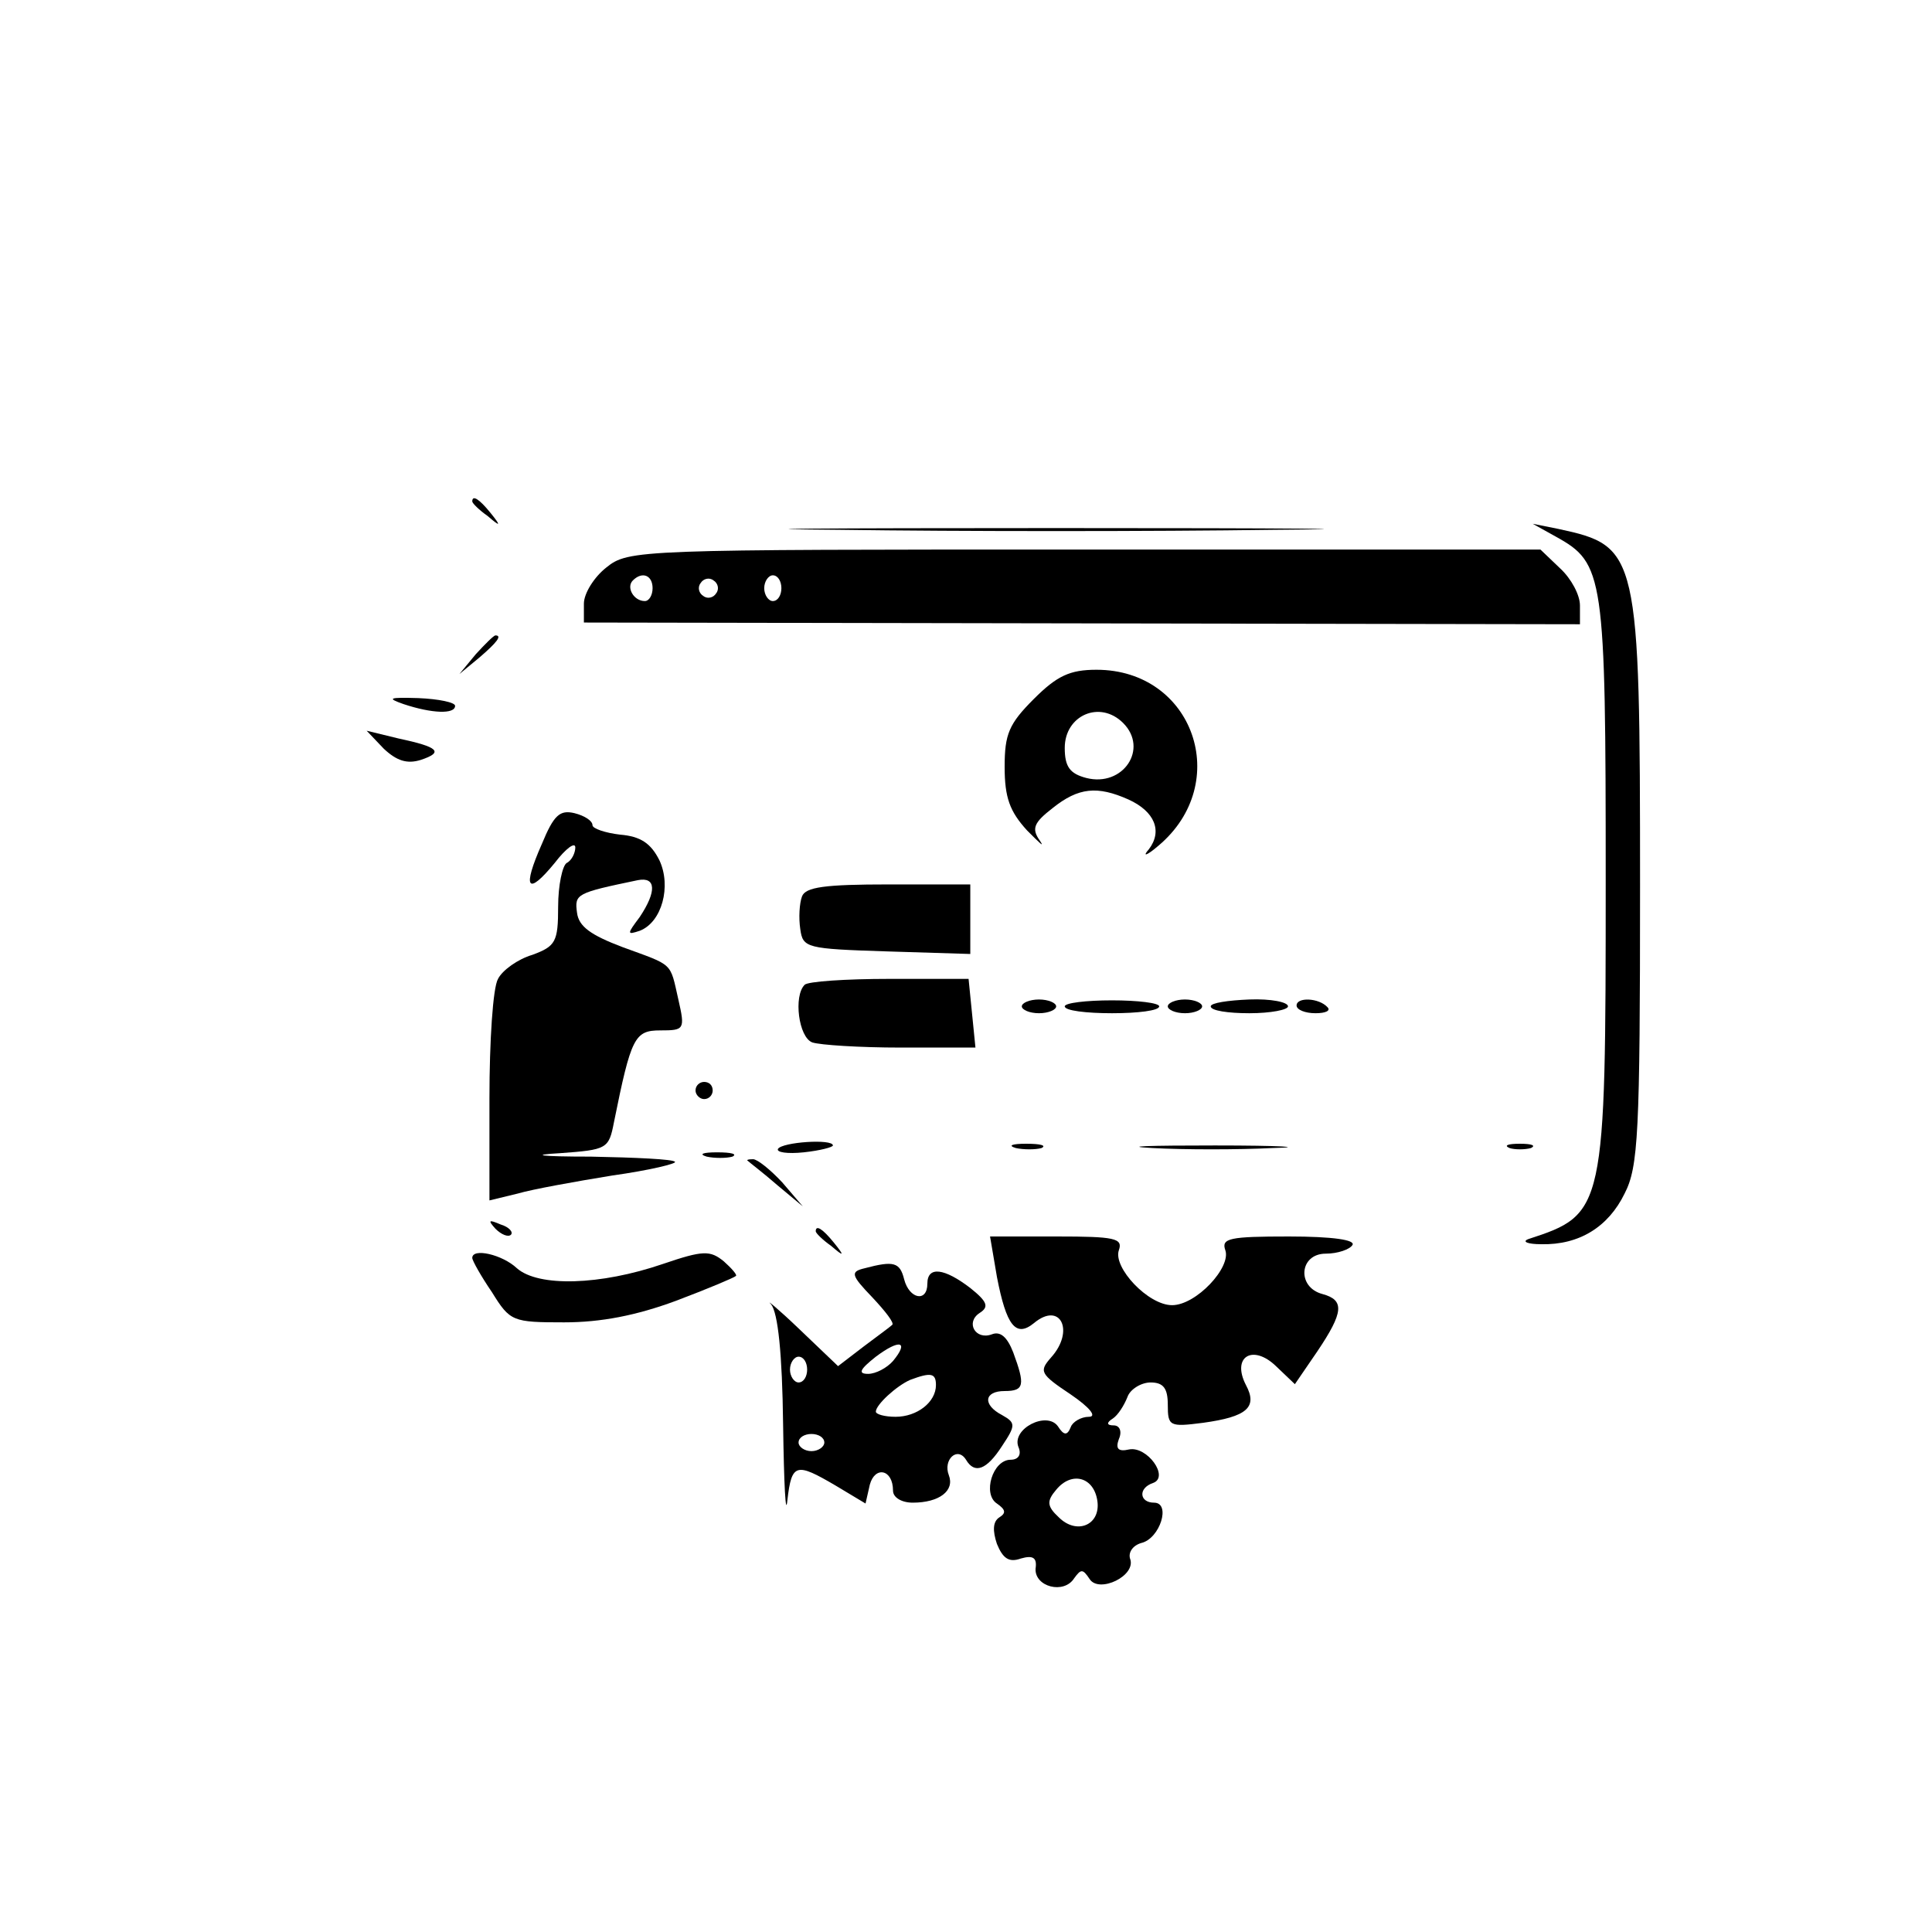 <?xml version="1.0" standalone="no"?>
<!DOCTYPE svg PUBLIC "-//W3C//DTD SVG 20010904//EN"
 "http://www.w3.org/TR/2001/REC-SVG-20010904/DTD/svg10.dtd">
<svg version="1.0" xmlns="http://www.w3.org/2000/svg"
 width="225pt" height="225pt" viewBox="0 0 225 225"
 preserveAspectRatio="xMidYMid meet">

<g transform="translate(0,225) scale(0.1,-0.1)"
fill="#000000" stroke="none">
<path d="M550 1666 c0 -2 8 -10 18 -17 15 -13 16 -12 3 4 -13 16 -21 21 -21
13z"/>
<path d="M978 1633 c138 -2 366 -2 505 0 138 1 25 2 -253 2 -278 0 -391 -1
-252 -2z"/>
<path d="M1812 1625 c56 -31 58 -44 58 -400 0 -385 -1 -389 -90 -418 -8 -3 -1
-6 15 -6 44 -1 78 20 97 59 16 31 18 70 18 358 0 389 -2 396 -95 416 l-30 6
27 -15z"/>
<path d="M706 1589 c-14 -11 -26 -30 -26 -42 l0 -22 580 -1 580 -1 0 22 c0 12
-10 31 -23 43 l-23 22 -531 0 c-521 0 -531 0 -557 -21z m54 -24 c0 -8 -4 -15
-9 -15 -13 0 -22 16 -14 24 11 11 23 6 23 -9z m74 -6 c-3 -5 -10 -7 -15 -3 -5
3 -7 10 -3 15 3 5 10 7 15 3 5 -3 7 -10 3 -15z m76 6 c0 -8 -4 -15 -10 -15 -5
0 -10 7 -10 15 0 8 5 15 10 15 6 0 10 -7 10 -15z"/>
<path d="M554 1488 l-19 -23 23 19 c21 18 27 26 19 26 -2 0 -12 -10 -23 -22z"/>
<path d="M1204 1436 c-29 -29 -34 -41 -34 -79 0 -36 6 -52 26 -74 15 -15 21
-21 15 -12 -10 14 -7 21 15 38 30 24 52 26 88 10 31 -14 40 -37 24 -58 -8 -9
-3 -8 11 4 87 73 41 205 -72 205 -31 0 -46 -7 -73 -34z m104 -28 c30 -30 0
-75 -43 -64 -19 5 -25 13 -25 35 0 38 41 56 68 29z"/>
<path d="M470 1430 c33 -11 60 -12 60 -2 0 4 -19 8 -43 9 -34 1 -37 0 -17 -7z"/>
<path d="M447 1378 c15 -14 27 -18 43 -13 27 9 21 15 -26 25 l-37 9 20 -21z"/>
<path d="M631 1267 c-23 -52 -17 -61 15 -22 13 17 24 25 24 18 0 -6 -4 -15
-10 -18 -5 -3 -10 -26 -10 -51 0 -41 -3 -46 -30 -56 -17 -5 -35 -18 -40 -28
-6 -10 -10 -73 -10 -139 l0 -119 33 8 c17 5 67 14 110 21 43 6 76 14 73 16 -2
3 -46 5 -98 6 -59 0 -72 2 -36 4 55 4 57 5 63 36 20 99 24 107 54 107 28 0 29
1 21 36 -10 44 -5 39 -65 61 -37 14 -51 24 -53 40 -3 22 -1 23 71 38 21 4 22
-13 2 -43 -15 -20 -15 -21 0 -16 26 10 37 52 23 82 -10 20 -22 28 -46 30 -17
2 -32 7 -32 11 0 5 -9 11 -21 14 -17 4 -24 -2 -38 -36z"/>
<path d="M934 1206 c-3 -8 -4 -25 -2 -38 3 -22 7 -23 101 -26 l97 -3 0 41 0
40 -95 0 c-74 0 -97 -3 -101 -14z"/>
<path d="M937 1103 c-13 -13 -7 -61 9 -67 9 -3 55 -6 103 -6 l87 0 -4 40 -4
40 -92 0 c-51 0 -96 -3 -99 -7z"/>
<path d="M1190 1078 c0 -4 9 -8 20 -8 11 0 20 4 20 8 0 4 -9 8 -20 8 -11 0
-20 -4 -20 -8z"/>
<path d="M1240 1078 c0 -5 25 -8 55 -8 30 0 55 3 55 8 0 4 -25 7 -55 7 -30 0
-55 -3 -55 -7z"/>
<path d="M1360 1078 c0 -4 9 -8 20 -8 11 0 20 4 20 8 0 4 -9 8 -20 8 -11 0
-20 -4 -20 -8z"/>
<path d="M1410 1078 c0 -5 20 -8 45 -8 25 0 45 4 45 8 0 5 -20 9 -45 8 -25 -1
-45 -4 -45 -8z"/>
<path d="M1510 1079 c0 -5 10 -9 22 -9 12 0 18 3 14 7 -10 11 -36 12 -36 2z"/>
<path d="M810 980 c0 -5 5 -10 10 -10 6 0 10 5 10 10 0 6 -4 10 -10 10 -5 0
-10 -4 -10 -10z"/>
<path d="M906 912 c-2 -4 11 -6 30 -4 19 2 34 6 34 8 0 8 -59 4 -64 -4z"/>
<path d="M1183 913 c9 -2 23 -2 30 0 6 3 -1 5 -18 5 -16 0 -22 -2 -12 -5z"/>
<path d="M1342 913 c37 -2 100 -2 140 0 40 1 10 3 -67 3 -77 0 -110 -1 -73 -3z"/>
<path d="M1758 913 c6 -2 18 -2 25 0 6 3 1 5 -13 5 -14 0 -19 -2 -12 -5z"/>
<path d="M823 903 c9 -2 23 -2 30 0 6 3 -1 5 -18 5 -16 0 -22 -2 -12 -5z"/>
<path d="M871 898 c2 -2 18 -14 34 -28 l30 -25 -24 28 c-14 15 -29 27 -34 27
-6 0 -8 -1 -6 -2z"/>
<path d="M577 819 c7 -7 15 -10 18 -7 3 3 -2 9 -12 12 -14 6 -15 5 -6 -5z"/>
<path d="M950 816 c0 -2 8 -10 18 -17 15 -13 16 -12 3 4 -13 16 -21 21 -21 13z"/>
<path d="M1161 763 c11 -57 22 -71 43 -54 31 26 48 -9 20 -40 -14 -16 -13 -19
23 -43 22 -15 31 -26 21 -26 -9 0 -19 -6 -21 -12 -4 -10 -8 -10 -15 1 -13 18
-54 -3 -46 -24 4 -9 0 -15 -9 -15 -21 0 -33 -40 -16 -51 10 -7 11 -11 3 -16
-8 -5 -8 -16 -3 -31 7 -17 14 -22 28 -17 14 4 19 1 17 -12 -1 -21 33 -30 45
-11 8 11 10 11 18 -1 11 -17 55 4 47 24 -2 7 3 15 13 18 22 5 35 47 15 47 -17
0 -19 17 -1 23 19 7 -7 43 -28 39 -13 -3 -16 1 -12 12 4 9 1 16 -6 16 -8 0 -9
3 -1 8 6 4 13 15 17 25 3 9 16 17 27 17 15 0 20 -7 20 -26 0 -25 2 -26 41 -21
51 7 64 18 50 44 -17 33 8 48 35 22 l22 -21 26 38 c31 46 32 60 6 67 -30 8
-27 47 4 47 14 0 28 5 31 10 4 6 -23 10 -74 10 -69 0 -79 -2 -74 -16 7 -20
-34 -64 -62 -64 -28 0 -69 44 -62 64 5 14 -5 16 -72 16 l-78 0 8 -47z m117
-261 c4 -28 -24 -40 -45 -19 -14 13 -14 19 -3 32 18 22 44 15 48 -13z"/>
<path d="M772 778 c-73 -25 -145 -27 -170 -5 -17 16 -52 24 -52 12 0 -3 10
-21 23 -40 21 -34 24 -35 84 -35 43 0 84 8 130 25 37 14 68 27 70 29 2 1 -5 9
-14 17 -16 13 -24 13 -71 -3z"/>
<path d="M1007 773 c-17 -4 -16 -8 9 -34 15 -16 26 -30 23 -32 -2 -2 -17 -13
-33 -25 l-30 -23 -45 43 c-25 24 -40 36 -33 29 8 -10 13 -57 14 -140 1 -70 3
-109 5 -88 5 43 10 44 56 17 l35 -21 5 22 c6 22 27 18 27 -7 0 -8 10 -14 23
-14 31 0 49 14 42 32 -7 18 10 34 20 18 10 -17 24 -12 42 16 16 24 16 27 0 36
-23 12 -21 28 3 28 23 0 24 7 10 45 -7 18 -15 25 -25 21 -19 -7 -31 14 -14 25
11 7 9 13 -11 29 -30 23 -50 26 -50 5 0 -22 -21 -18 -27 5 -5 20 -12 22 -46
13z m33 -108 c-7 -8 -20 -15 -29 -15 -12 0 -10 5 9 20 28 21 39 18 20 -5z
m-100 -10 c0 -8 -4 -15 -10 -15 -5 0 -10 7 -10 15 0 8 5 15 10 15 6 0 10 -7
10 -15z m150 -18 c0 -20 -22 -37 -47 -37 -13 0 -23 3 -23 6 0 8 24 30 40 37
24 9 30 8 30 -6z m-130 -67 c0 -5 -7 -10 -15 -10 -8 0 -15 5 -15 10 0 6 7 10
15 10 8 0 15 -4 15 -10z"/>
</g>
</svg>
